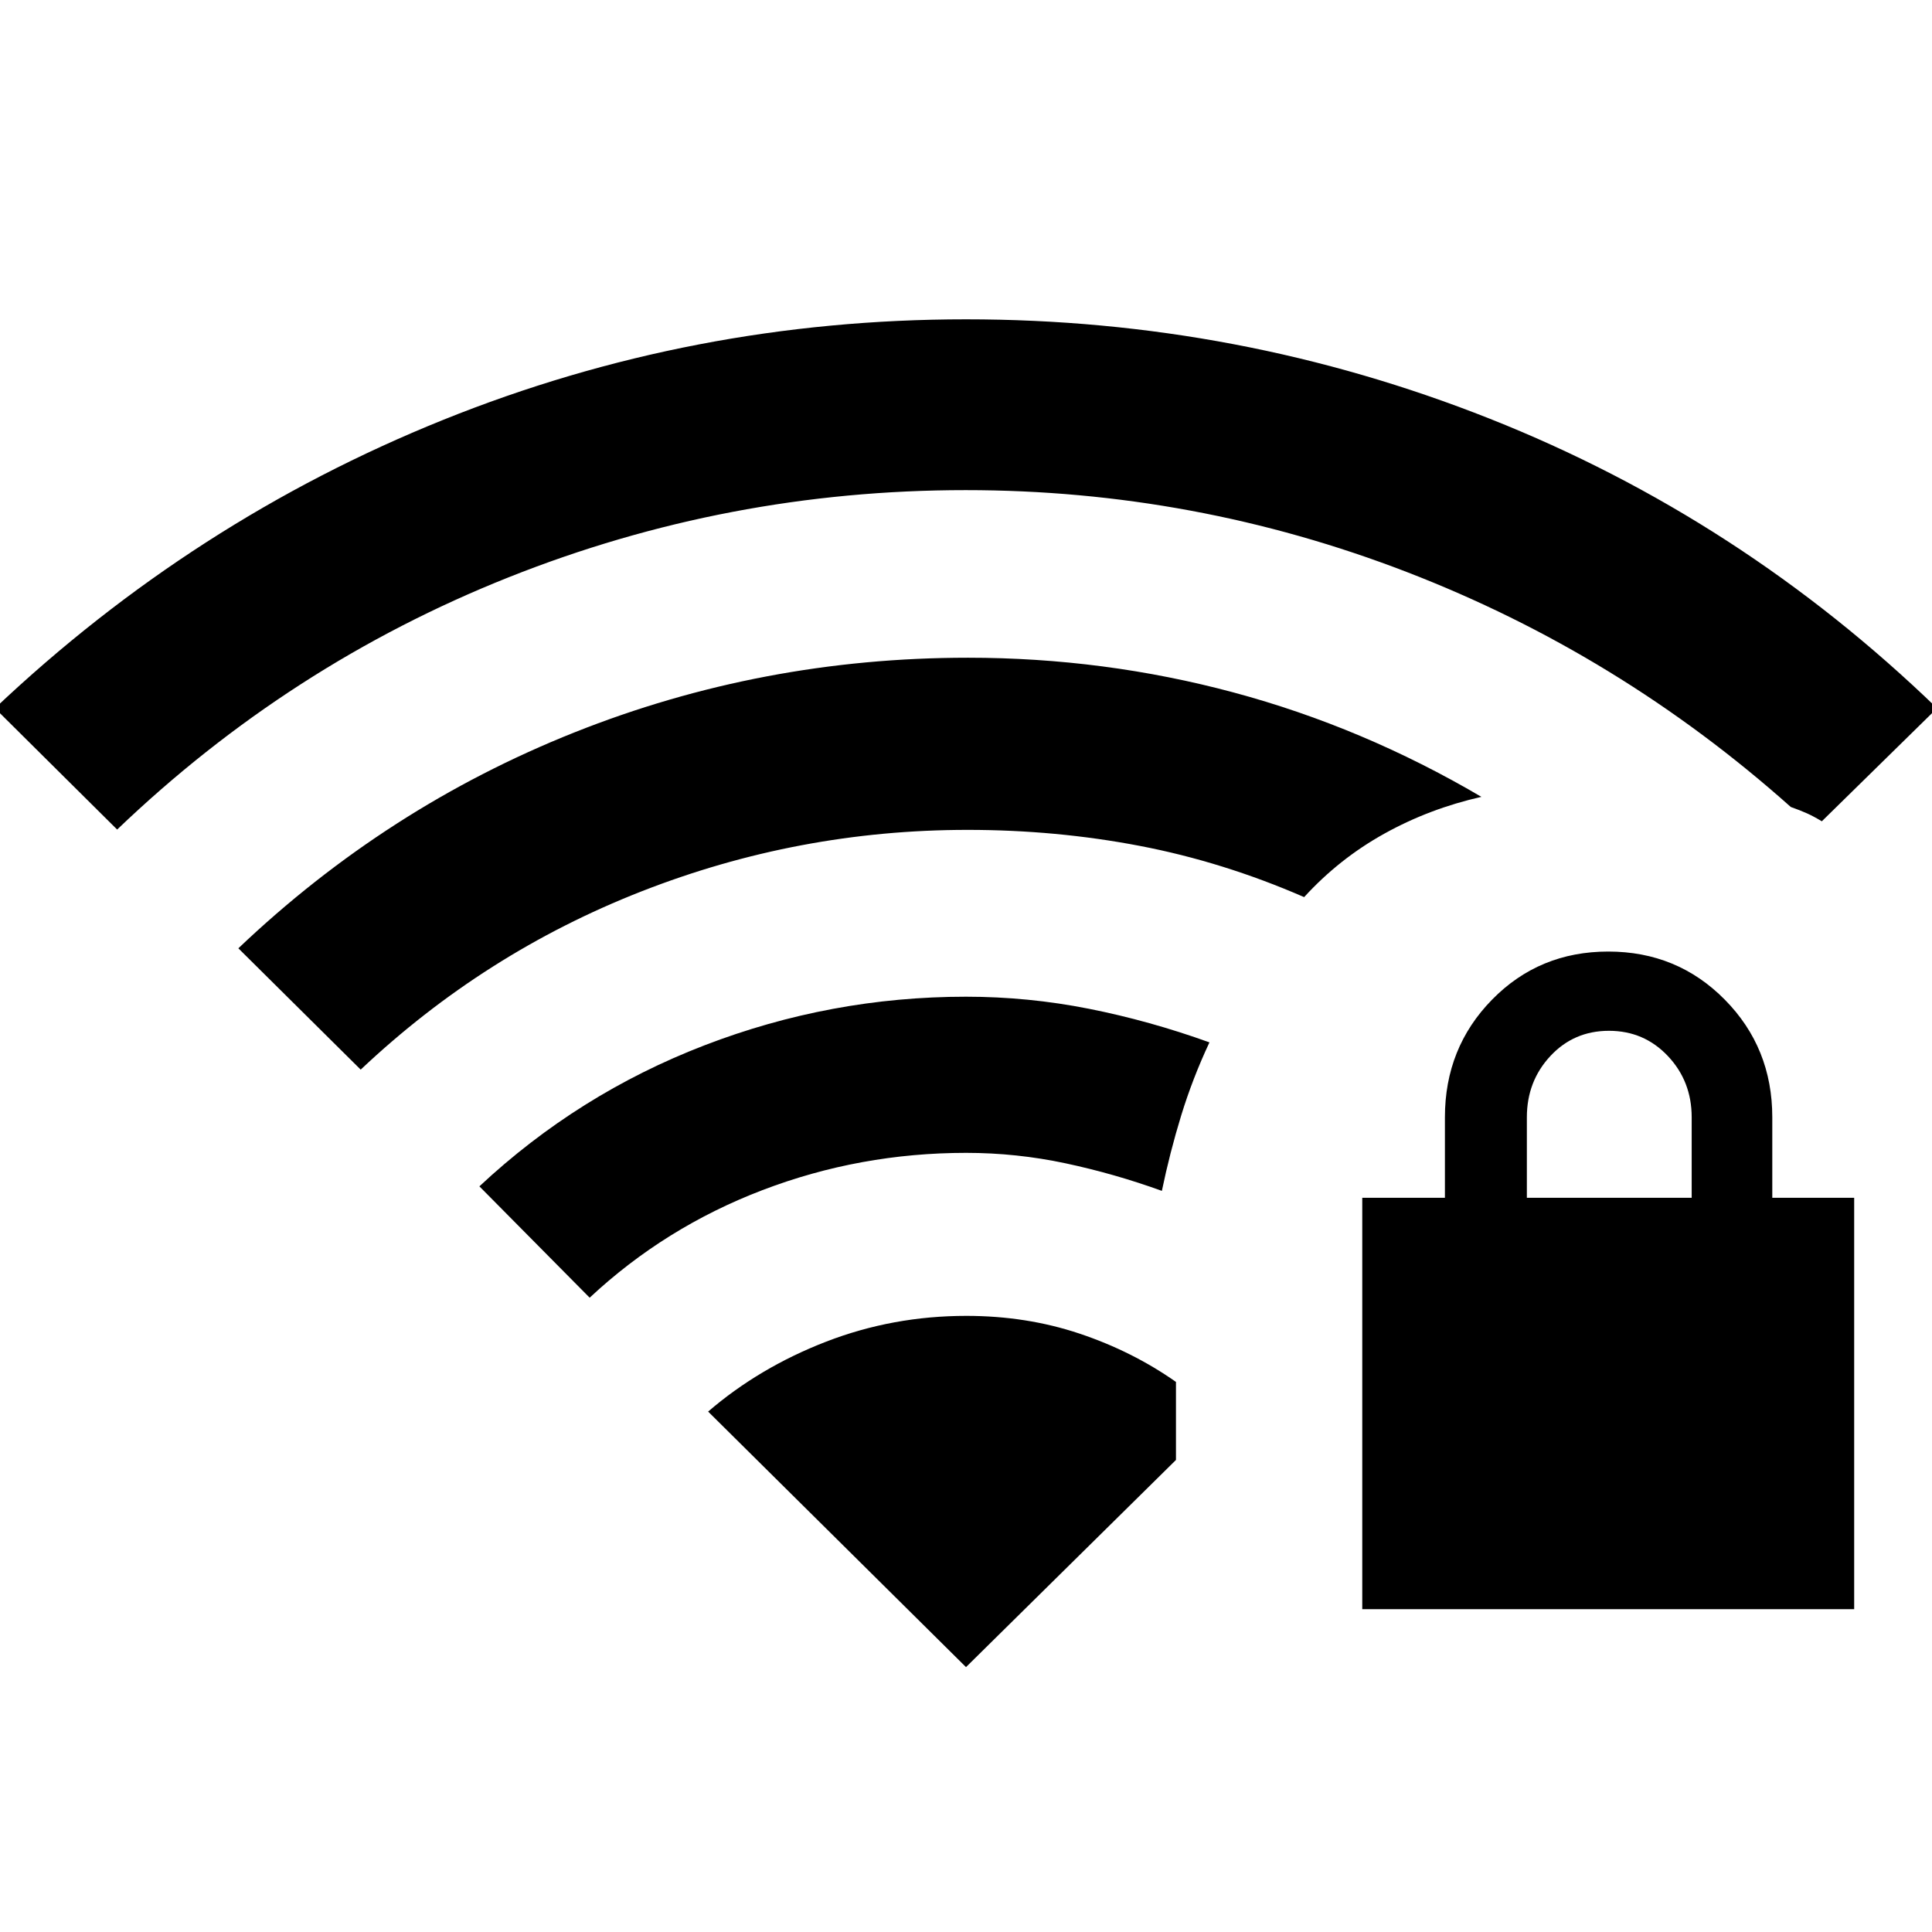<svg xmlns="http://www.w3.org/2000/svg" height="40" viewBox="0 -960 960 960" width="40"><path d="M676.9-160.41v-204.41h41.07v-40q0-34.55 23.42-58.45 23.42-23.91 57.74-23.91 34.33 0 57.92 23.91 23.59 23.9 23.59 58.45v40h40.69v204.41H676.9Zm81.79-204.41h81.9v-40q0-17.9-11.83-30.44-11.84-12.54-29.28-12.54-17.43 0-29.11 12.54t-11.68 30.44v40ZM58.21-547.8l-60.72-60.28q98.64-93.3 222.7-143.28Q344.24-801.33 480-801.33t260.31 49.41q124.56 49.41 222.2 143.84l-57.26 56.18q-3.93-2.4-7.4-3.96-3.48-1.56-8-3.14-85.29-76.05-190.8-116.76-105.51-40.7-219.21-40.7-118.35 0-227.21 43.36-108.86 43.36-194.42 125.3Zm121.02 119.29-60.79-60.28q73.72-70.13 166.94-107.26 93.23-37.13 195.62-37.13 67.68 0 131.97 17.26 64.29 17.26 123.13 51.87-25.82 5.84-48.22 18.28-22.41 12.44-39.86 31.54-40.2-17.51-81.7-25.46-41.5-7.95-85.53-7.95-84.04 0-162.09 30.58-78.05 30.57-139.47 88.55ZM293-315.18l-54.79-55.33q49.1-45.9 111.83-70.07 62.74-24.16 129.96-24.16 30.8 0 61.02 5.98 30.22 5.99 59.95 16.71-8.36 17.82-14.04 36.32-5.67 18.5-9.6 37.47-23.34-8.46-47.78-13.68-24.44-5.21-49.48-5.21-52.75 0-101.2 18.51-48.46 18.51-85.87 53.46Zm187 183.56 104.33-102.94v-38.77q-21.64-15.21-47.96-24.02-26.33-8.8-56.2-8.8-36.56 0-69.73 12.84-33.16 12.85-58.57 34.72L480-131.62Z"/></svg>